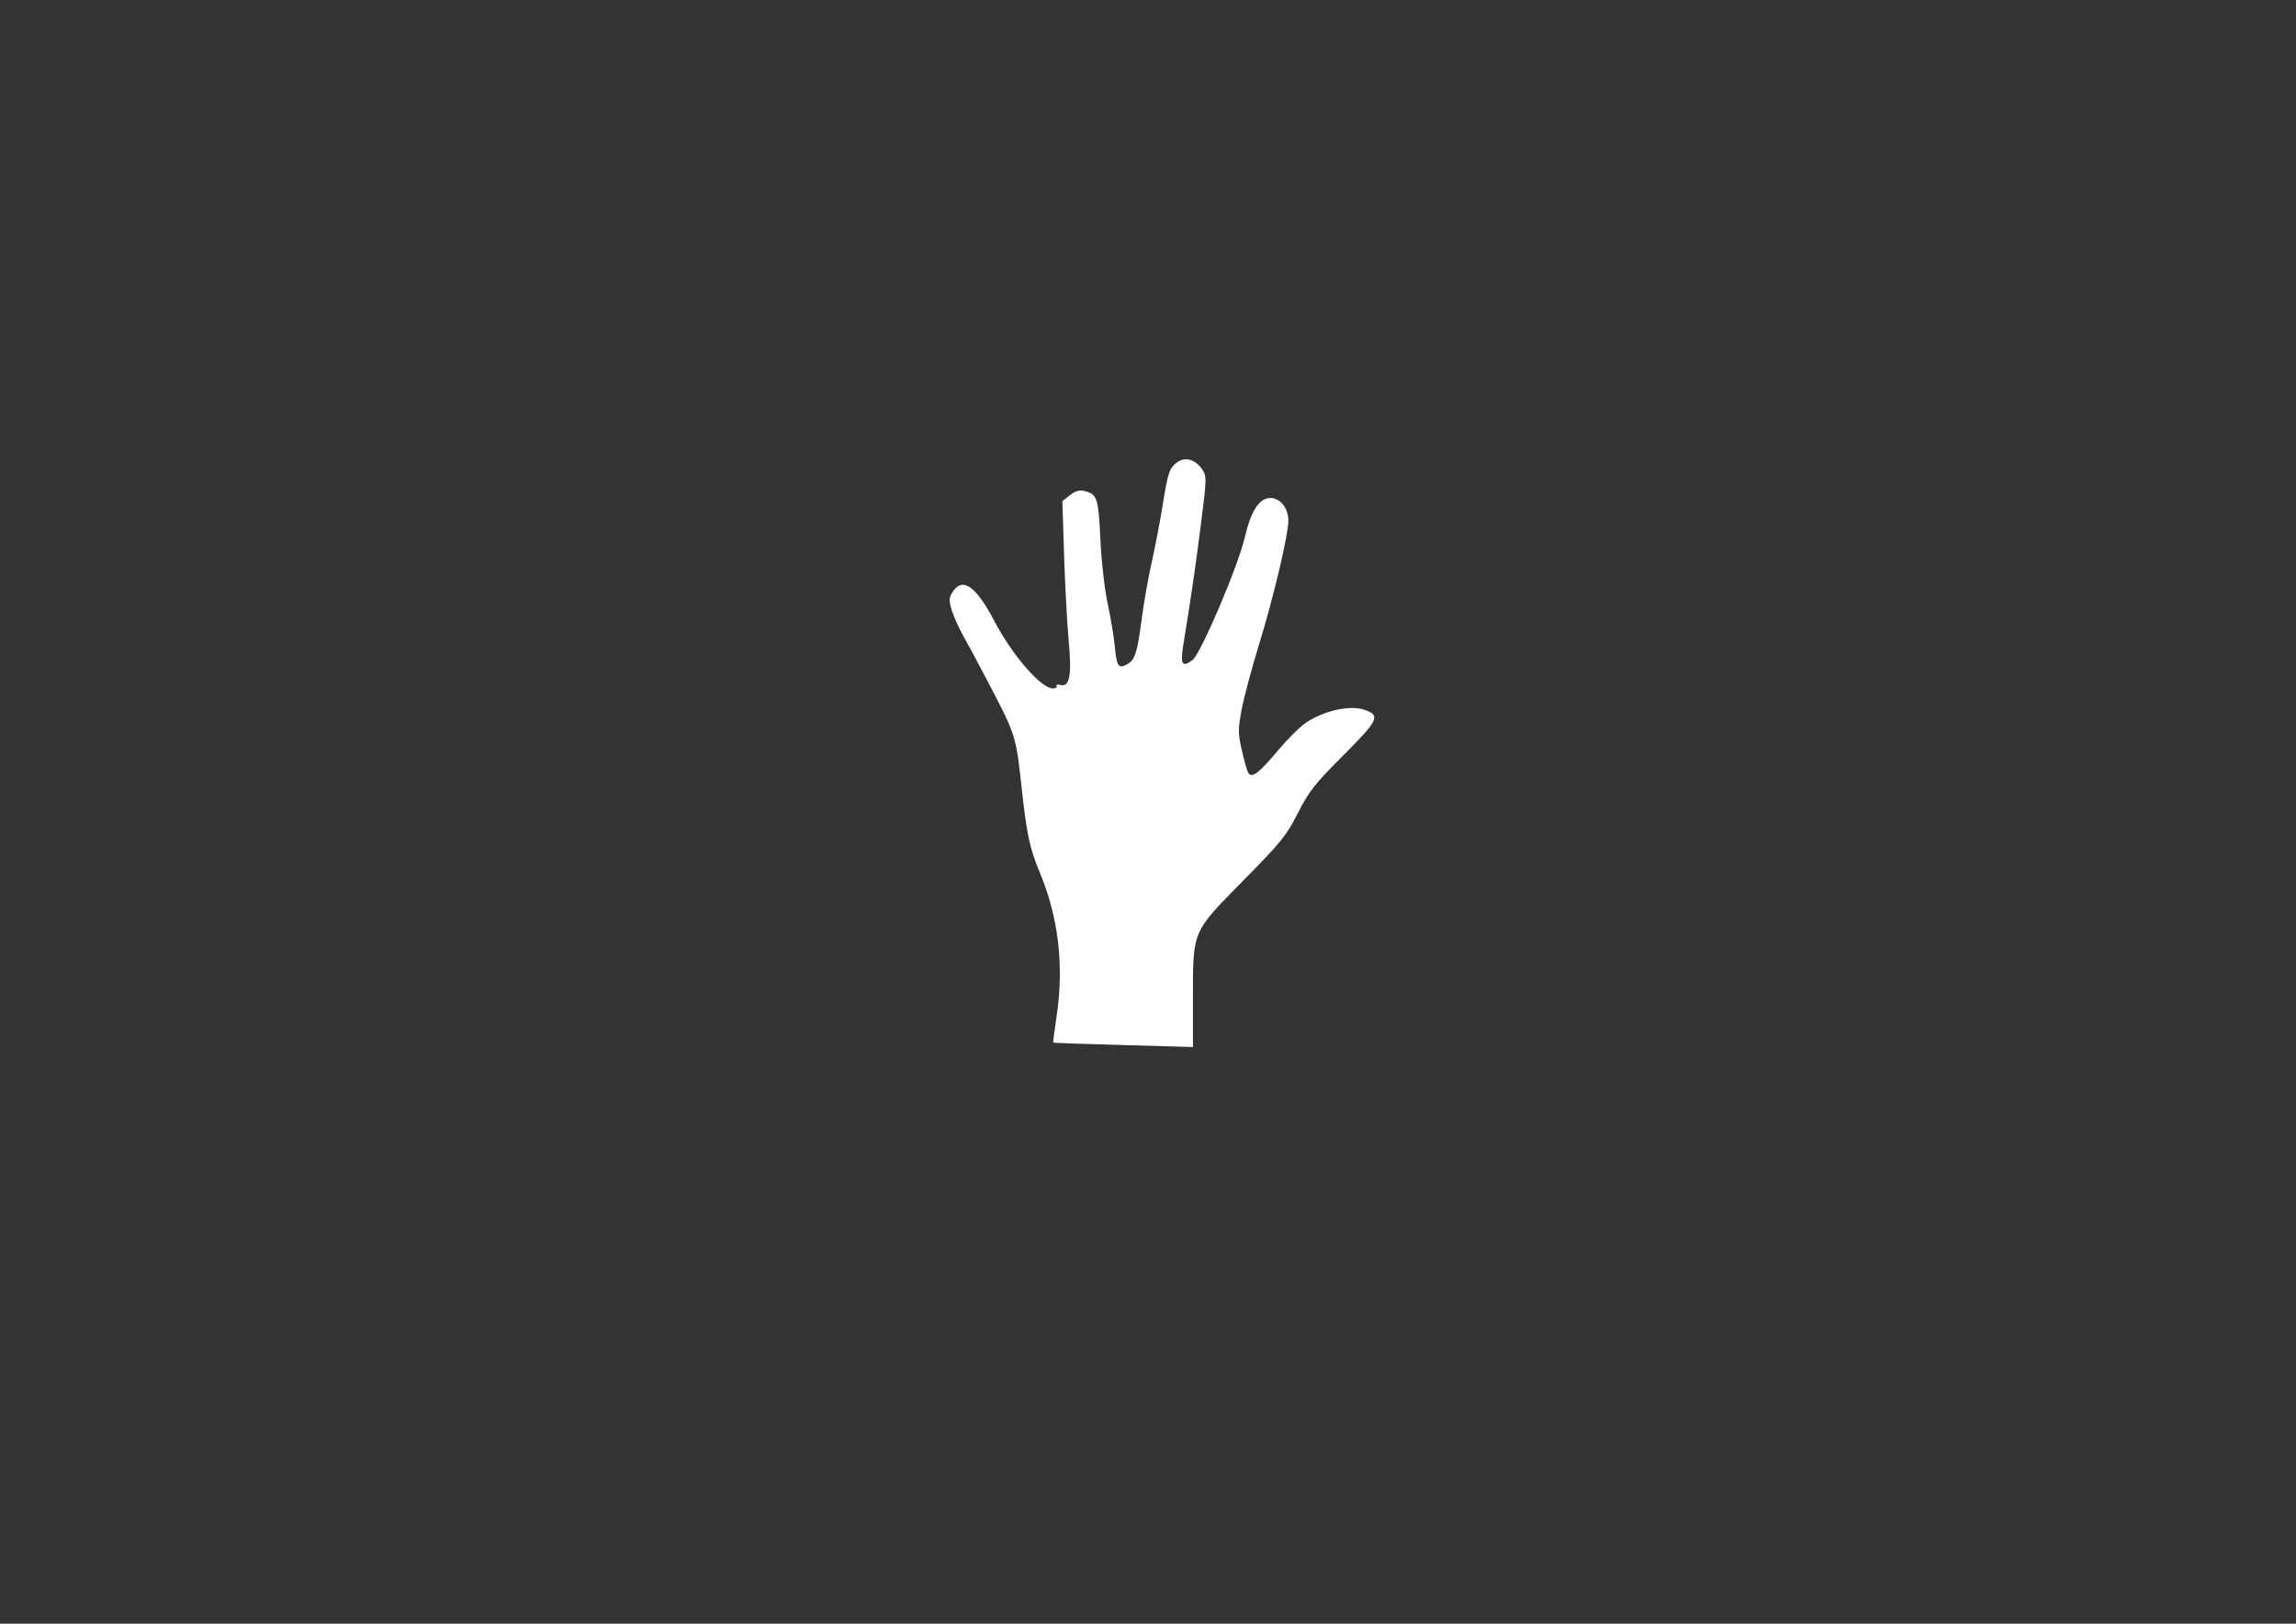 <?xml version="1.0" encoding="UTF-8" standalone="no"?>
<!-- Created with Inkscape (http://www.inkscape.org/) -->

<svg
   xmlns:dc="http://purl.org/dc/elements/1.1/"
   xmlns:cc="http://creativecommons.org/ns#"
   xmlns:rdf="http://www.w3.org/1999/02/22-rdf-syntax-ns#"
   xmlns:svg="http://www.w3.org/2000/svg"
   xmlns="http://www.w3.org/2000/svg"
   xmlns:sodipodi="http://sodipodi.sourceforge.net/DTD/sodipodi-0.dtd"
   xmlns:inkscape="http://www.inkscape.org/namespaces/inkscape"
   width="297mm"
   height="210mm"
   viewBox="0 0 297 210"
   version="1.1"
   id="svg8"
   sodipodi:docname="manoblanco2.svg"
   inkscape:version="0.92.2 (5c3e80d, 2017-08-06)">
  <rect x="0" y="0" width="297" height="210" fill="#333333" stroke="none"/>
  <defs
     id="defs2">
    <inkscape:path-effect
       effect="spiro"
       id="path-effect2943"
       is_visible="true" />
    <inkscape:path-effect
       effect="spiro"
       id="path-effect2914"
       is_visible="true" />
    <inkscape:path-effect
       effect="spiro"
       id="path-effect2910"
       is_visible="true" />
    <inkscape:path-effect
       effect="spiro"
       id="path-effect2844"
       is_visible="true" />
    <inkscape:path-effect
       effect="spiro"
       id="path-effect2840"
       is_visible="true" />
    <inkscape:path-effect
       effect="spiro"
       id="path-effect2836"
       is_visible="true" />
    <inkscape:path-effect
       effect="spiro"
       id="path-effect2832"
       is_visible="true" />
  </defs>
  <sodipodi:namedview
     id="base"
     pagecolor="#ffffff"
     bordercolor="#666666"
     borderopacity="1.0"
     inkscape:pageopacity="0.0"
     inkscape:pageshadow="2"
     inkscape:zoom="0.47"
     inkscape:cx="514.72005"
     inkscape:cy="541.26235"
     inkscape:document-units="mm"
     inkscape:current-layer="layer1"
     showgrid="false"
     inkscape:window-width="1366"
     inkscape:window-height="705"
     inkscape:window-x="-8"
     inkscape:window-y="-8"
     inkscape:window-maximized="1"
     inkscape:measure-start="0,0"
     inkscape:measure-end="0,0" />
  <g
     inkscape:label="Capa 1"
     inkscape:groupmode="layer"
     id="layer1"
     transform="translate(0,-87)">
    <path
       style="opacity:0.997;fill:#ffcc00;fill-opacity:1;fill-rule:nonzero;stroke:none;stroke-width:4.025;stroke-linecap:butt;stroke-linejoin:miter;stroke-miterlimit:4;stroke-dasharray:none;stroke-dashoffset:0;stroke-opacity:1;paint-order:stroke fill markers"
       d=""
       id="path938"
       inkscape:connector-curvature="0"
       transform="matrix(0.265,0,0,0.265,0,87)" />
    <path
       style="opacity:0.997;fill:#ffcc00;fill-opacity:1;fill-rule:nonzero;stroke:none;stroke-width:4.025;stroke-linecap:butt;stroke-linejoin:miter;stroke-miterlimit:4;stroke-dasharray:none;stroke-dashoffset:0;stroke-opacity:1;paint-order:stroke fill markers"
       d=""
       id="path940"
       inkscape:connector-curvature="0"
       transform="matrix(0.265,0,0,0.265,0,87)" />
    <path
       style="opacity:0.997;fill:#aa4400;fill-opacity:1;fill-rule:nonzero;stroke:none;stroke-width:4.025;stroke-linecap:butt;stroke-linejoin:miter;stroke-miterlimit:4;stroke-dasharray:none;stroke-dashoffset:0;stroke-opacity:1;paint-order:stroke fill markers"
       d=""
       id="path972"
       inkscape:connector-curvature="0"
       transform="matrix(0.265,0,0,0.265,0,87)" />
    <path
       style="opacity:0.997;fill:#ffd42a;fill-opacity:1;fill-rule:nonzero;stroke:none;stroke-width:4.025;stroke-linecap:butt;stroke-linejoin:miter;stroke-miterlimit:4;stroke-dasharray:none;stroke-dashoffset:0;stroke-opacity:1;paint-order:stroke fill markers"
       d=""
       id="path998"
       inkscape:connector-curvature="0"
       transform="matrix(0.265,0,0,0.265,0,87)" />
    <path
       style="opacity:0.997;fill:#ffd42a;fill-opacity:1;fill-rule:nonzero;stroke:none;stroke-width:4.025;stroke-linecap:butt;stroke-linejoin:miter;stroke-miterlimit:4;stroke-dasharray:none;stroke-dashoffset:0;stroke-opacity:1;paint-order:stroke fill markers"
       d=""
       id="path1046"
       inkscape:connector-curvature="0"
       transform="matrix(0.265,0,0,0.265,0,87)" />
    <path
       style="opacity:0.997;fill:#ffd42a;fill-opacity:1;fill-rule:nonzero;stroke:none;stroke-width:4.025;stroke-linecap:butt;stroke-linejoin:miter;stroke-miterlimit:4;stroke-dasharray:none;stroke-dashoffset:0;stroke-opacity:1;paint-order:stroke fill markers"
       d=""
       id="path1048"
       inkscape:connector-curvature="0"
       transform="matrix(0.265,0,0,0.265,0,87)" />
    <path
       style="opacity:0.997;fill:#ffd42a;fill-opacity:1;fill-rule:nonzero;stroke:none;stroke-width:4.025;stroke-linecap:butt;stroke-linejoin:miter;stroke-miterlimit:4;stroke-dasharray:none;stroke-dashoffset:0;stroke-opacity:1;paint-order:stroke fill markers"
       d=""
       id="path1058"
       inkscape:connector-curvature="0"
       transform="matrix(0.265,0,0,0.265,0,87)" />
    <path
       style="opacity:0.997;fill:#cccccc;fill-opacity:1;fill-rule:nonzero;stroke:none;stroke-width:12.472;stroke-linecap:butt;stroke-linejoin:miter;stroke-miterlimit:4;stroke-dasharray:none;stroke-dashoffset:0;stroke-opacity:1;paint-order:stroke fill markers"
       d=""
       id="path1104"
       inkscape:connector-curvature="0"
       transform="matrix(0.265,0,0,0.265,0,87)" />
    <path
       style="opacity:0.997;fill:#a05a2c;fill-opacity:1;fill-rule:nonzero;stroke:none;stroke-width:12.472;stroke-linecap:butt;stroke-linejoin:miter;stroke-miterlimit:4;stroke-dasharray:none;stroke-dashoffset:0;stroke-opacity:1;paint-order:stroke fill markers"
       d=""
       id="path1130"
       inkscape:connector-curvature="0"
       transform="matrix(0.265,0,0,0.265,0,87)" />
    <path
       style="opacity:0.997;fill:#a05a2c;fill-opacity:1;fill-rule:nonzero;stroke:none;stroke-width:12.472;stroke-linecap:butt;stroke-linejoin:miter;stroke-miterlimit:4;stroke-dasharray:none;stroke-dashoffset:0;stroke-opacity:1;paint-order:stroke fill markers"
       d=""
       id="path1260"
       inkscape:connector-curvature="0"
       transform="matrix(0.265,0,0,0.265,0,87)" />
    <path
       style="opacity:0.997;fill:#ffd42a;fill-opacity:1;fill-rule:nonzero;stroke:none;stroke-width:12.472;stroke-linecap:butt;stroke-linejoin:miter;stroke-miterlimit:4;stroke-dasharray:none;stroke-dashoffset:0;stroke-opacity:1;paint-order:stroke fill markers"
       d=""
       id="path1622"
       inkscape:connector-curvature="0"
       transform="matrix(0.265,0,0,0.265,0,87)" />
    <path
       style="opacity:0.997;fill:#c87137;fill-opacity:1;fill-rule:nonzero;stroke:none;stroke-width:12.472;stroke-linecap:butt;stroke-linejoin:miter;stroke-miterlimit:4;stroke-dasharray:none;stroke-dashoffset:0;stroke-opacity:1;paint-order:stroke fill markers"
       d=""
       id="path1626"
       inkscape:connector-curvature="0"
       transform="matrix(0.265,0,0,0.265,0,87)" />
    <path
       style="opacity:1;fill:#ffffff;fill-opacity:1;fill-rule:nonzero;stroke:none;stroke-width:0.665;stroke-linecap:butt;stroke-linejoin:miter;stroke-miterlimit:4;stroke-dasharray:none;stroke-dashoffset:0;stroke-opacity:1;paint-order:stroke fill markers"
       d="m 154.312,216.26 c 0,-8.979 -0.155,-8.613 6.506,-15.366 4.908,-4.977 5.565,-5.788 7.071,-8.736 1.459,-2.856 2.172,-3.763 5.887,-7.477 4.591,-4.591 4.854,-5.174 2.656,-5.9 -1.873,-0.618 -5.255,0.154 -7.553,1.723 -0.757,0.517 -2.369,2.126 -3.583,3.575 -2.45,2.926 -3.359,3.611 -3.819,2.878 -0.16,-0.255 -0.539,-1.569 -0.841,-2.919 -0.502,-2.24 -0.503,-2.706 -0.012,-5.314 0.296,-1.573 1.3,-5.328 2.231,-8.345 1.872,-6.064 3.801,-14.203 3.801,-16.039 0,-1.716 -1.155,-3.057 -2.517,-2.924 -1.329,0.13 -2.372,1.828 -3.117,5.076 -0.846,3.689 -5.699,15.077 -6.761,15.866 -1.387,1.03 -1.618,0.584 -1.152,-2.227 0.893,-5.392 1.556,-9.945 2.271,-15.595 0.705,-5.576 0.714,-5.948 0.164,-6.787 -0.839,-1.281 -2.143,-1.699 -3.179,-1.02 -1.069,0.701 -1.296,1.351 -1.979,5.666 -0.312,1.971 -0.938,5.233 -1.391,7.25 -0.454,2.017 -1.059,5.453 -1.345,7.635 -0.557,4.244 -0.847,5.101 -1.924,5.677 -1.042,0.558 -1.284,0.188 -1.519,-2.326 -0.119,-1.271 -0.534,-3.777 -0.922,-5.568 -0.405,-1.871 -0.808,-5.414 -0.946,-8.323 -0.256,-5.392 -0.403,-5.83 -2.099,-6.246 -0.617,-0.151 -1.157,0.011 -1.846,0.553 l -0.974,0.766 0.227,7.053 c 0.125,3.879 0.392,8.828 0.593,10.996 0.417,4.488 0.124,6.042 -1.077,5.728 -0.374,-0.098 -0.594,-0.038 -0.488,0.133 0.106,0.171 -0.114,0.311 -0.488,0.311 -1.524,0 -5.258,-4.307 -7.586,-8.751 -2.352,-4.489 -4.081,-5.699 -5.359,-3.748 -0.492,0.751 -0.513,1.074 -0.151,2.314 0.232,0.793 0.898,2.29 1.48,3.327 0.583,1.037 1.747,3.197 2.587,4.8 4.403,8.4 4.208,7.808 5.049,15.361 0.637,5.724 1.01,7.429 2.302,10.526 2.426,5.818 3.153,12.115 2.155,18.672 -0.271,1.784 -0.462,3.273 -0.422,3.31 0.039,0.037 4.121,0.179 9.071,0.317 l 9,0.251 z"
       id="path2947"
       inkscape:connector-curvature="0" />
  </g>
</svg>

